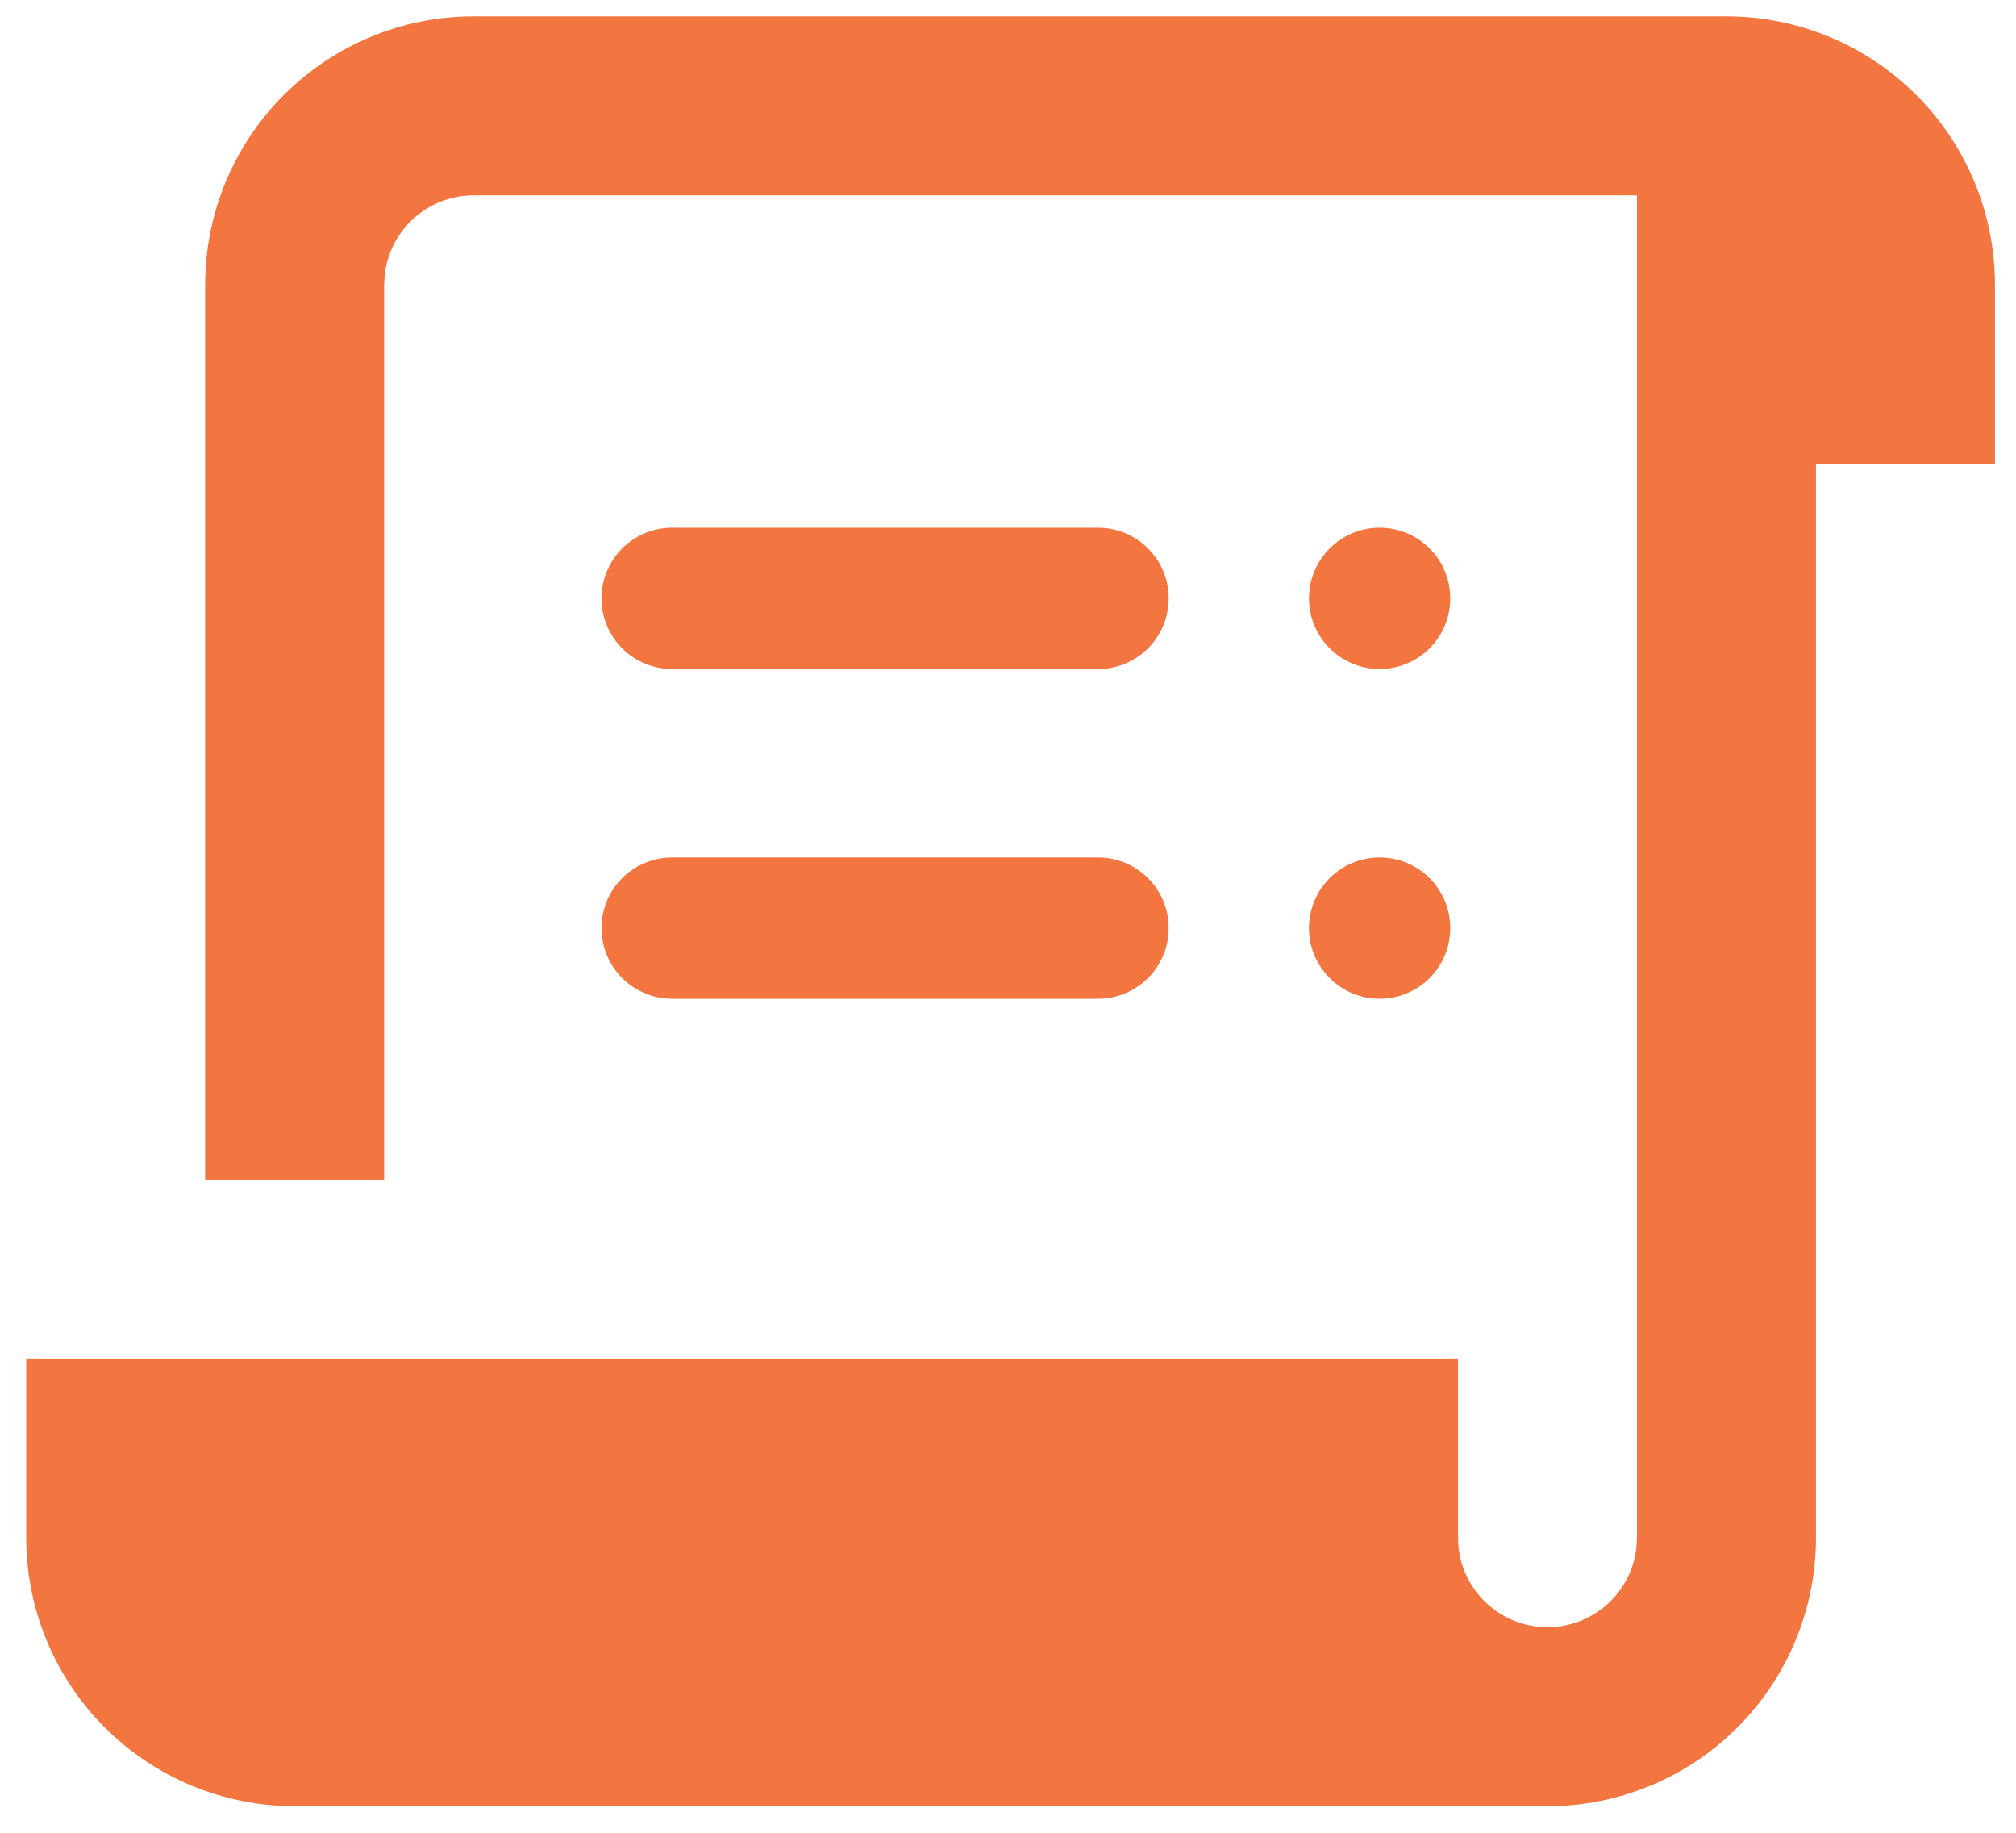 <svg width="44" height="40" viewBox="0 0 44 40" fill="none" xmlns="http://www.w3.org/2000/svg">
<path d="M37.681 0.357C39.235 0.357 40.725 0.975 41.824 2.073C42.923 3.172 43.541 4.663 43.541 6.217V10.123H39.634V33.56C39.634 35.114 39.017 36.605 37.918 37.703C36.819 38.802 35.329 39.42 33.775 39.42H6.431C4.877 39.42 3.387 38.802 2.288 37.703C1.189 36.605 0.572 35.114 0.572 33.56V29.654H31.822V33.56C31.822 34.039 31.997 34.5 32.315 34.858C32.633 35.215 33.071 35.444 33.546 35.5L33.775 35.513C34.253 35.513 34.715 35.338 35.072 35.02C35.43 34.702 35.658 34.264 35.714 33.789L35.728 33.56V4.263H10.337C9.859 4.263 9.397 4.439 9.04 4.757C8.682 5.075 8.454 5.513 8.398 5.988L8.384 6.217V25.748H4.478V6.217C4.478 4.663 5.095 3.172 6.194 2.073C7.293 0.975 8.783 0.357 10.337 0.357H37.681Z" fill="#F37540"/>
<path d="M14.692 11.518C14.488 11.515 14.285 11.553 14.095 11.629C13.905 11.705 13.733 11.818 13.587 11.962C13.442 12.105 13.326 12.276 13.247 12.465C13.168 12.653 13.128 12.856 13.128 13.06C13.128 13.264 13.168 13.467 13.247 13.655C13.326 13.844 13.442 14.015 13.587 14.158C13.733 14.302 13.905 14.415 14.095 14.491C14.285 14.567 14.488 14.605 14.692 14.602H23.944C24.148 14.605 24.351 14.567 24.54 14.491C24.73 14.415 24.902 14.302 25.048 14.158C25.194 14.015 25.309 13.844 25.388 13.655C25.467 13.467 25.507 13.264 25.507 13.06C25.507 12.856 25.467 12.653 25.388 12.465C25.309 12.276 25.194 12.105 25.048 11.962C24.902 11.818 24.73 11.705 24.54 11.629C24.351 11.553 24.148 11.515 23.944 11.518H14.692ZM30.111 11.518C29.702 11.518 29.31 11.68 29.021 11.97C28.732 12.259 28.569 12.651 28.569 13.06C28.569 13.469 28.732 13.861 29.021 14.15C29.31 14.439 29.702 14.602 30.111 14.602C30.52 14.602 30.912 14.439 31.202 14.15C31.491 13.861 31.653 13.469 31.653 13.06C31.653 12.651 31.491 12.259 31.202 11.97C30.912 11.68 30.52 11.518 30.111 11.518ZM14.692 18.714C14.488 18.711 14.285 18.749 14.095 18.825C13.905 18.901 13.733 19.014 13.587 19.157C13.442 19.301 13.326 19.472 13.247 19.66C13.168 19.849 13.128 20.051 13.128 20.256C13.128 20.46 13.168 20.662 13.247 20.851C13.326 21.039 13.442 21.21 13.587 21.354C13.733 21.497 13.905 21.61 14.095 21.686C14.285 21.763 14.488 21.8 14.692 21.798H23.944C24.148 21.8 24.351 21.763 24.54 21.686C24.73 21.61 24.902 21.497 25.048 21.354C25.194 21.21 25.309 21.039 25.388 20.851C25.467 20.662 25.507 20.46 25.507 20.256C25.507 20.051 25.467 19.849 25.388 19.66C25.309 19.472 25.194 19.301 25.048 19.157C24.902 19.014 24.73 18.901 24.54 18.825C24.351 18.749 24.148 18.711 23.944 18.714H14.692ZM30.111 18.714C29.702 18.714 29.31 18.876 29.021 19.165C28.732 19.454 28.569 19.847 28.569 20.256C28.569 20.665 28.732 21.057 29.021 21.346C29.31 21.635 29.702 21.798 30.111 21.798C30.52 21.798 30.912 21.635 31.202 21.346C31.491 21.057 31.653 20.665 31.653 20.256C31.653 19.847 31.491 19.454 31.202 19.165C30.912 18.876 30.52 18.714 30.111 18.714Z" fill="#F37540"/>
</svg>
